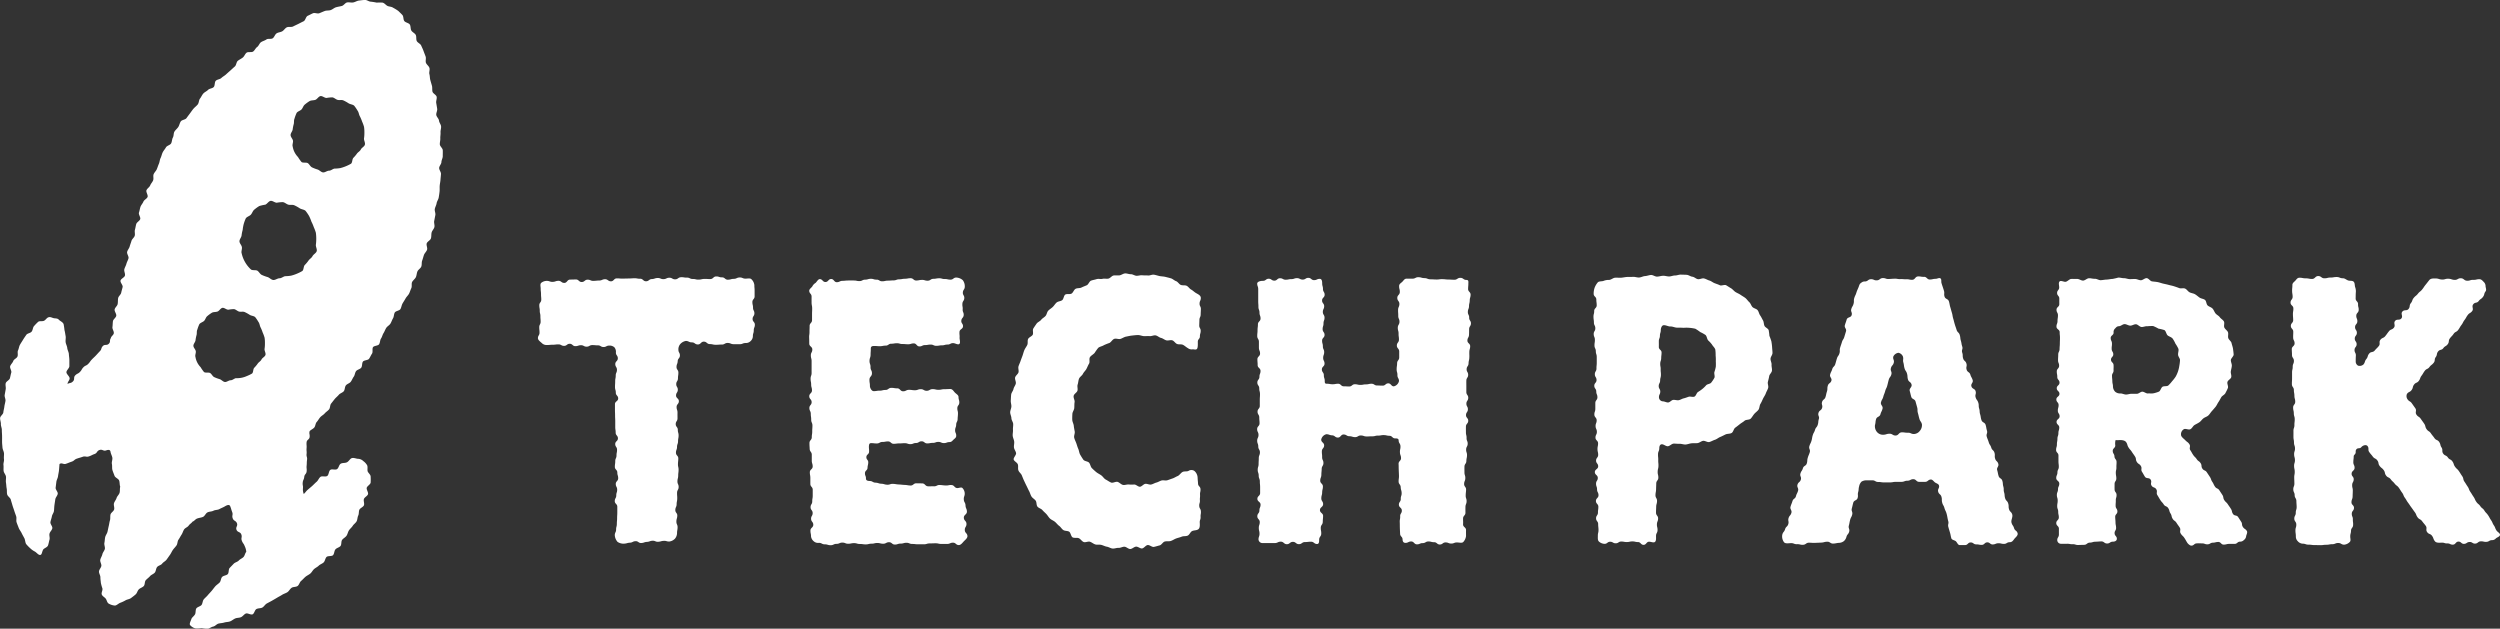 <svg xmlns="http://www.w3.org/2000/svg" width="119.294" height="30" viewBox="0 0 119.294 30"><rect x="0" y="0" width="119.294" height="30" fill="#333333" stroke="none"/><defs><style>.a{fill:#fff;}</style></defs><g transform="translate(0 0)"><path class="a" d="M1159.186,386.663c.04-.086.039-.189.076-.276s.148-.143.183-.23.009-.2.043-.288.054-.181.085-.269.119-.159.148-.249-.044-.212-.017-.3.17-.147.2-.237.012-.193.035-.284.111-.168.132-.26-.028-.2-.009-.293.036-.185.054-.278-.042-.2-.026-.291.072-.178.086-.272.083-.179.1-.272.03-.187.041-.281,0-.19.007-.284.031-.187.037-.281.019-.188.024-.282-.09-.192-.087-.286.106-.186.108-.28.065-.19.064-.284.005-.191,0-.285-.136-.185-.14-.279.028-.19.023-.284.018-.191.011-.284.035-.195.026-.289-.091-.182-.1-.276-.116-.176-.129-.269.057-.2.043-.292-.03-.187-.046-.28.039-.2.021-.293-.179-.157-.2-.249,0-.192-.026-.283-.054-.181-.078-.271-.018-.191-.043-.281.032-.208,0-.3-.137-.156-.166-.244.018-.208-.014-.295-.069-.179-.1-.265-.076-.176-.113-.261-.17-.132-.21-.215-.006-.21-.049-.291-.162-.128-.209-.207-.024-.21-.074-.287-.2-.091-.259-.164-.032-.219-.092-.287-.138-.139-.2-.2a2.04,2.04,0,0,0-.243-.15c-.08-.057-.187-.049-.267-.086s-.141-.134-.237-.159a2.564,2.564,0,0,0-.284,0,2.663,2.663,0,0,0-.276-.045c-.09,0-.188-.088-.285-.083s-.189.018-.285.03-.179.074-.275.09-.2-.018-.29,0-.158.144-.251.168-.183.035-.275.062-.162.1-.253.133-.193.011-.283.044-.172.072-.261.107-.217-.034-.3,0-.17.085-.257.124-.106.218-.192.259-.166.083-.251.126-.169.079-.253.123-.216,0-.3.042-.135.14-.217.188-.19.046-.271.1-.106.184-.186.235-.221,0-.3.056-.177.075-.255.128-.108.175-.185.23-.115.16-.191.216-.238,0-.313.056-.106.171-.18.23-.165.1-.238.157-.07.208-.142.27-.139.126-.209.189-.141.123-.21.188-.157.107-.225.173-.2.066-.266.133-.033.23-.1.3-.2.065-.269.135-.166.105-.228.176-.1.167-.157.24-.048.205-.108.279-.138.129-.2.2-.113.15-.17.226-.113.15-.168.227-.218.079-.271.157-.067.184-.118.263-.133.141-.183.221-.028.2-.076.286-.038.195-.084.278-.2.106-.246.19-.115.155-.157.241-.057.184-.1.27-.042.184-.08.27-.064.174-.1.26-.115.152-.151.239.01.2-.024.291-.107.157-.141.244-.144.144-.177.232.084.229.053.317-.165.138-.2.227-.11.159-.14.248-.041.183-.071.272.087.223.059.312-.16.144-.188.233-.036.183-.063.273.015.2-.011.288-.13.156-.155.246-.062.177-.086.267-.1.167-.121.258.088.215.065.306-.077.173-.1.264-.08.173-.1.264.051.2.03.294-.19.149-.21.241.12.217.1.308-.05.18-.068.272-.129.165-.146.257-.006.189-.023.281-.128.168-.144.26.092.206.077.3-.144.167-.158.259-.01.188-.024.281.078.2.065.293-.128.141-.14.233c-.079.112,0,.173-.1.271s-.186.01-.282.108-.046.147-.141.245-.092.1-.186.2-.1.094-.195.193-.08.114-.176.213-.132.063-.228.161-.071.124-.167.223-.13.067-.226.166-.009.184-.106.284-.139.058-.261.123c0-.1.1-.172.1-.266s-.154-.2-.153-.293.14-.193.14-.287,0-.2,0-.29-.02-.2-.024-.29-.068-.193-.076-.286-.066-.189-.078-.281.017-.2,0-.289-.03-.2-.054-.282a2.856,2.856,0,0,0-.043-.294c-.045-.1-.163-.139-.22-.2-.071-.078-.142-.062-.233-.076s-.16-.073-.256-.049-.129.115-.216.165-.215-.005-.291.058a2.544,2.544,0,0,0-.194.2c-.06.064-.054.188-.115.264s-.2.076-.254.155-.106.151-.155.233-.1.155-.147.239-.051.181-.092.267.01.2-.027.292-.17.128-.2.216-.116.156-.147.245.079.22.051.31-.04.178-.065.269-.176.145-.2.237.015.193,0,.284-.033.182-.049.274.051.195.037.288-.042.178-.053.271-.04.181-.049.275-.148.175-.154.269.041.191.037.285.047.188.046.282.009.186.011.28,0,.186,0,.28.013.186.019.279.064.182.072.275-.013.188,0,.281-.036.193-.024.285-.006.191.008.283.1.175.111.267-.016.194,0,.285.015.189.034.28,0,.193.024.284.149.158.172.247.053.18.078.268.061.177.088.265.062.177.091.264-.01.2.021.29.069.178.1.262.1.164.138.245.089.168.131.247.038.2.085.278a1.957,1.957,0,0,0,.2.206.921.921,0,0,0,.228.159c.09.062.164.167.247.156s.077-.151.14-.257c.04-.067.193-.1.23-.2.028-.078.043-.176.07-.272s-.022-.191,0-.286.115-.16.134-.255-.106-.2-.089-.3.053-.175.068-.268.089-.171.1-.265.01-.183.023-.277.028-.181.041-.274.1-.171.116-.263-.112-.2-.1-.293.023-.183.034-.276.069-.177.08-.27.035-.181.045-.274.016-.215.027-.309c.119-.08.175.035.31-.012s.133-.054.268-.1.118-.1.253-.146.138-.039.273-.087.162.027.3-.02.13-.064.266-.112.1-.144.239-.192.177.067.313.02c.108-.038.194-.044.212.069.015.1.069.183.086.276s-.041.206-.021.3,0,.2.025.291.07.184.1.274.191.14.222.229.016.206.051.293c-.027.09-.005.2-.032.291s-.117.16-.143.248-.1.165-.124.254.032.2.008.291-.15.152-.173.241,0,.192-.027.28-.036.183-.058.272-.038.182-.059.271-.09.17-.11.258-.019.186-.038.275.039.2.022.285-.1.169-.119.258-.082.176-.1.265.062.2.052.286-.106.178-.113.267.069.192.067.279.018.186.023.273a1.991,1.991,0,0,0,.074.262c.016.1-.061.2-.032.284s.135.132.188.2.066.2.148.24a.7.7,0,0,0,.286.091c.086,0,.171-.1.265-.134a1.482,1.482,0,0,0,.249-.117c.073-.044.183-.049.261-.108s.147-.109.219-.173.085-.174.153-.241.169-.088.234-.157.035-.212.1-.283.139-.118.2-.19.168-.1.227-.17.052-.19.11-.264.185-.088.241-.163.154-.114.21-.19.106-.151.161-.227.088-.162.141-.238.121-.139.174-.216.041-.2.094-.273.092-.159.144-.236.073-.173.124-.251.168-.109.22-.187.128-.106.18-.185c.089-.029.131-.115.222-.15s.19-.039.279-.078.129-.173.217-.216.195-.033.281-.078.2-.031.286-.079.177-.079.26-.129c.1-.06.217-.11.258,0,.051.134.041.138.092.272s-.025.163.026.3.147.1.2.232-.071.18-.02.313.178.087.229.221-.026.164.025.3.085.122.136.257a.769.769,0,0,1,.076.276c-.064.068-.069.177-.132.244s-.163.1-.226.169-.18.087-.243.154-.13.135-.192.2-.029.227-.091.294-.2.066-.266.133-.059.2-.12.265-.149.117-.209.185-.115.148-.174.217-.128.138-.185.207-.137.132-.192.2-.054.2-.106.266-.2.093-.247.164-.022.212-.064.284c-.053.092-.145.143-.17.216-.04.116-.106.232-.067.292a.487.487,0,0,0,.265.163,1.4,1.4,0,0,0,.289-.015,1.872,1.872,0,0,0,.285.032c.087-.011.171-.085.268-.106s.157-.116.251-.141.182-.022.274-.051.186-.021.276-.054.157-.1.246-.139.189-.025.276-.062.143-.134.229-.173.24.077.326.036.1-.211.188-.254.2-.026.278-.07.131-.147.213-.193.164-.086.246-.133.161-.092.241-.141.164-.089.243-.14.175-.074.253-.126.12-.154.2-.208.208-.031.284-.086.1-.185.169-.242.133-.132.2-.191.163-.1.234-.157.113-.152.182-.215.159-.1.226-.166.17-.092.235-.157.072-.188.134-.255.253-.022.314-.091.053-.2.112-.273.186-.091.243-.163.023-.219.078-.292.154-.119.207-.194.067-.181.117-.258.132-.138.18-.216.141-.136.185-.216.037-.193.078-.275.018-.2.056-.28.182-.126.216-.21-.03-.212,0-.3.171-.145.195-.231-.079-.213-.062-.3.178-.165.188-.253a2.386,2.386,0,0,0,0-.287c0-.1-.13-.18-.146-.265s.015-.2-.022-.275a.633.633,0,0,0-.183-.2.378.378,0,0,0-.248-.108c-.084,0-.2-.062-.3-.032-.084.024-.14.155-.235.2s-.2.015-.29.065-.093.2-.178.258-.24-.02-.321.038-.066.228-.146.288-.251-.014-.328.048-.108.17-.184.234-.137.133-.212.2-.147.123-.221.189-.1.124-.177.191a.581.581,0,0,1-.039-.269c.014-.136-.025-.14-.011-.277s.059-.132.073-.268.1-.128.114-.265-.014-.139,0-.276,0-.137.019-.274-.036-.141-.022-.278-.011-.14,0-.277-.01-.14,0-.277.133-.126.146-.263-.035-.142,0-.275c.063-.068.155-.1.217-.168s.057-.2.12-.268.105-.154.167-.225.153-.113.214-.184.147-.12.207-.191.042-.207.1-.279.114-.147.173-.219.136-.129.194-.2.178-.1.236-.17.044-.2.1-.276.176-.1.233-.174.087-.168.143-.243.056-.191.112-.266.192-.091.247-.166.026-.211.08-.287.239-.061.292-.137.088-.167.141-.244,0-.229.047-.306.24-.065.291-.143.042-.2.093-.274.069-.178.119-.256.079-.17.129-.249.151-.126.2-.205.076-.174.124-.254.038-.195.084-.275.225-.087.271-.168.054-.184.1-.265.1-.158.144-.239.123-.148.166-.23.066-.177.107-.259,0-.208.037-.29S1159.147,386.746,1159.186,386.663Zm-5.788-7.576a1.922,1.922,0,0,1,.1-.264c.052-.077.171-.1.233-.166s.085-.177.158-.233a1.819,1.819,0,0,1,.227-.165c.081-.045.19-.029.276-.06s.151-.16.241-.178.2.091.291.088a1.743,1.743,0,0,1,.274-.028c.091.011.163.093.252.119s.195-.012.28.027a1.8,1.8,0,0,1,.243.135c.077.052.2.054.27.116a1.95,1.95,0,0,1,.163.239c.057.073.062.183.107.263a1.753,1.753,0,0,1,.107.252,1.779,1.779,0,0,1,.094.259,1.734,1.734,0,0,1,.017.275,1.716,1.716,0,0,1-.018.273c-.011.091.067.206.041.3s-.153.143-.193.228-.136.127-.187.2a1.567,1.567,0,0,1-.169.2c-.063.068-.041.224-.113.28a1.862,1.862,0,0,1-.254.124,1.792,1.792,0,0,1-.263.086,1.764,1.764,0,0,1-.272.023c-.09.017-.167.1-.26.1s-.195.093-.287.082-.172-.113-.261-.139a1.791,1.791,0,0,1-.26-.1c-.085-.04-.125-.147-.2-.2s-.24,0-.307-.06a1.929,1.929,0,0,1-.166-.235.935.935,0,0,1-.252-.5c-.032-.086.03-.2.012-.286s-.11-.168-.113-.26.085-.176.1-.268a1.612,1.612,0,0,1,.051-.26C1153.381,379.273,1153.358,379.172,1153.4,379.087Zm-2.426,5.04a1.975,1.975,0,0,1,.1-.273c.054-.08.175-.105.24-.175s.091-.182.166-.241a1.877,1.877,0,0,1,.236-.171,1.934,1.934,0,0,1,.286-.065c.09-.033.158-.163.252-.181s.206.09.3.087a1.814,1.814,0,0,1,.285-.028c.094.011.17.094.263.121s.2-.01.29.031a1.882,1.882,0,0,1,.252.14c.08.054.209.058.279.122a2,2,0,0,1,.17.247,1.943,1.943,0,0,1,.113.272,1.8,1.8,0,0,1,.112.262,1.861,1.861,0,0,1,.1.269,2.2,2.2,0,0,1,0,.57c-.012.094.066.213.039.306s-.155.15-.2.238-.139.134-.192.212a1.638,1.638,0,0,1-.176.21c-.066.07-.045.229-.12.288a1.942,1.942,0,0,1-.263.13,1.866,1.866,0,0,1-.272.091,1.846,1.846,0,0,1-.283.025c-.094.018-.175.1-.271.1s-.2.093-.3.081-.179-.114-.272-.141a1.857,1.857,0,0,1-.27-.1c-.088-.041-.132-.15-.21-.2s-.246,0-.315-.066a1.489,1.489,0,0,1-.436-.763c-.033-.09.028-.2.01-.3s-.111-.175-.115-.271.085-.183.1-.278a1.664,1.664,0,0,1,.053-.271A1.8,1.8,0,0,1,1150.972,384.127Zm-2.213,5.036a1.892,1.892,0,0,1,.095-.256c.051-.075.167-.1.228-.16s.082-.173.152-.228a1.769,1.769,0,0,1,.22-.161c.078-.043.185-.026.269-.057s.146-.159.233-.176.193.092.283.089a1.7,1.7,0,0,1,.266-.029c.088.011.157.092.244.117s.189-.014.272.025a1.745,1.745,0,0,1,.235.13c.075.05.2.05.264.111a1.865,1.865,0,0,1,.157.233c.055.071.059.179.1.256a1.679,1.679,0,0,1,.1.244,1.728,1.728,0,0,1,.092.251,1.688,1.688,0,0,1,.016.267,1.64,1.64,0,0,1-.018.265c-.011.088.068.2.043.287s-.151.138-.19.22-.133.122-.183.2a1.535,1.535,0,0,1-.163.195c-.061.066-.036.22-.107.275a1.783,1.783,0,0,1-.247.119,1.121,1.121,0,0,1-.519.1c-.087.017-.162.1-.251.1s-.189.093-.278.082-.166-.112-.253-.137a1.733,1.733,0,0,1-.252-.094c-.082-.038-.12-.144-.193-.193s-.235.006-.3-.055a1.871,1.871,0,0,1-.16-.229.9.9,0,0,1-.244-.486c-.031-.084.032-.19.015-.278s-.109-.163-.113-.252.085-.17.1-.259a1.55,1.55,0,0,1,.049-.252C1148.745,389.344,1148.72,389.246,1148.758,389.163Z" transform="translate(-1139.343 -373.435)"/></g><g transform="translate(25.661 13.058)"><path class="a" d="M1736,460.735a.275.275,0,0,1,.135-.335c.084-.028.212.046.294.009s.126-.154.2-.2.158-.083.232-.133.123-.132.194-.187.168-.077.234-.138.109-.143.17-.209.117-.133.173-.2.088-.154.139-.228.088-.151.133-.229.157-.117.2-.2.085-.16.118-.244-.047-.2-.02-.29.16-.14.18-.228-.033-.188-.02-.277.042-.173.048-.263-.046-.176-.047-.267.14-.188.134-.277-.019-.186-.031-.274-.051-.18-.069-.268-.132-.155-.157-.241.016-.2-.015-.279-.135-.139-.172-.221.022-.215-.022-.293-.144-.127-.195-.2-.149-.112-.205-.183-.081-.165-.143-.231-.165-.085-.232-.147-.057-.209-.128-.265-.182-.058-.257-.11-.14-.114-.218-.16-.176-.05-.257-.092-.131-.139-.214-.177-.2.008-.281-.024-.165-.061-.252-.089-.172-.041-.26-.066-.172-.04-.261-.061-.169-.054-.259-.071-.176-.021-.266-.034-.161-.144-.251-.154-.19.1-.281.1-.175-.055-.266-.059-.178.007-.269.005-.18-.045-.271-.044-.182-.032-.273-.029a2.8,2.8,0,0,1-.277.064c-.084,0-.177.028-.279.031s-.182.025-.279.029-.187-.071-.283-.067-.187-.03-.282-.026-.185.109-.278.112-.194-.083-.286-.079-.192-.005-.282,0-.189.134-.275.138-.222-.078-.282-.015-.016.188-.016.281c0,.133-.1.133-.1.266s.106.134.105.267,0,.133,0,.267-.133.133-.133.267.07.134.069.268-.02.134-.021.268-.049.134-.05.267.154.134.153.268.014.134.014.267-.005.134-.006.267-.012.133-.013.267-.063.133-.064.267-.008.134-.009.267.052.134.051.268-.11.134-.111.267.025.134.024.269.106.134.106.268-.132.133-.132.267.13.134.129.268-.148.133-.148.267.109.134.108.268-.037.134-.037.268.085.135.084.269-.144.133-.145.267.13.134.129.268-.041.134-.041.268-.045.134-.046.268-.025.133-.025.266-.038.133-.039.267.114.134.113.268,0,.134,0,.269.016.134.016.268-.064.134-.065.267-.056.134-.057.268.146.135.145.27-.06.134-.061.268-.053.134-.054.268.039.135.039.27-.023.134-.023.269.048.135.048.269.029.134.029.268-.122.134-.122.269.127.136.126.271,0,.135,0,.271-.078.135-.079.271a.178.178,0,0,0,.184.174c.136,0,.137.005.273,0s.138.024.275.02.138.042.275.038.137-.005.274-.008.134-.1.271-.105.136-.041.273-.044.137-.011.275-.014.14.1.278.1.136-.085.274-.088c.1,0,.193-.041.192-.138,0-.13-.1-.128-.107-.258s.074-.132.071-.262-.025-.13-.028-.261-.012-.131-.015-.262.108-.133.105-.264-.081-.129-.084-.26.01-.131.008-.262.039-.132.036-.264-.091-.129-.094-.26,0-.131,0-.262.085-.134.083-.265-.021-.131-.024-.262.031-.132.028-.263.009-.131.007-.262-.093-.13-.1-.262-.079-.13-.082-.262.124-.135.121-.267a.666.666,0,0,1,.013-.25c.064,0,.083.007.156,0,.127-.007.288,0,.356.107s.037.133.108.245.089.1.16.212.078.107.149.219.017.146.087.258.12.081.191.193-.015.167.056.28.066.117.137.23.2.029.274.142-.026.174.045.286.152.061.224.174-.017.169.054.282.066.116.138.229.092.1.164.213.146.066.217.18.035.136.107.249.032.138.1.251.115.085.187.2.079.109.151.222-.021.172.05.286.1.1.173.209.067.117.139.231c.033.052.131.14.193.138.129,0,.126-.1.255-.108s.129,0,.258,0,.13.048.259.045.127-.074.256-.078.128-.032.257-.035.133.13.262.127.129-.031.258-.035l.26,0c.13,0,.127-.1.257-.107a.242.242,0,0,0,.187-.078.26.26,0,0,0,.106-.177c.01-.078.082-.183.032-.258-.072-.108-.115-.08-.186-.188s-.014-.146-.086-.254-.07-.109-.141-.217-.173-.041-.245-.149-.032-.135-.1-.243-.074-.108-.146-.217-.1-.093-.17-.2-.022-.142-.094-.251l-.143-.218c-.072-.109-.135-.067-.208-.176s-.056-.12-.129-.229-.044-.128-.116-.237-.073-.109-.145-.218-.139-.066-.211-.175-.012-.149-.084-.259-.113-.082-.186-.191-.095-.094-.167-.2-.064-.115-.137-.225.027-.176-.045-.286-.1-.092-.192-.188S1736.076,460.845,1736,460.735Zm-1.327-2.042c-.089.019-.185,0-.269.008s-.186-.091-.272-.084-.165.1-.253.1-.171,0-.26,0-.172.037-.262.035-.17-.051-.261-.052a.356.356,0,0,1-.248-.078.37.37,0,0,1-.109-.247c0-.128-.027-.128-.03-.256s-.013-.128-.016-.257.077-.131.074-.259.007-.129,0-.258-.119-.126-.122-.254.112-.131.109-.259-.074-.127-.077-.256.017-.13.014-.259-.058-.128-.061-.258.141-.133.139-.262a.221.221,0,0,1,.07-.194c.06-.065.091-.107.186-.111s.178-.1.268-.1.181.071.27.073.183-.071.273-.066.172.123.263.13.183-.045.273-.035a2.355,2.355,0,0,1,.285-.01,2.135,2.135,0,0,1,.255.124,2.04,2.04,0,0,1,.28.069c.08.047.089.2.159.256s.178.078.236.151a1.374,1.374,0,0,1,.134.243,1.429,1.429,0,0,1,.141.246c.023.085-.025.189-.016.285s.1.178.091.262a1.812,1.812,0,0,1-.033.268,1.446,1.446,0,0,1-.175.513,1.8,1.8,0,0,1-.167.215,1.842,1.842,0,0,1-.178.2c-.066.06-.21.02-.281.066s-.1.2-.173.232A1.479,1.479,0,0,1,1734.676,458.693Z" transform="translate(-1657.574 -452.984)"/><path class="a" d="M1294.256,453.088c.139,0,.14.05.279.047s.138-.047.277-.05.141.1.28.1.137-.156.276-.158l.279-.007c.139,0,.142.125.281.122s.137-.109.276-.111.14.06.279.057.139-.015.278-.017.138-.06.277-.062.141.1.281.1.137-.137.277-.14.14.014.279.011l.279-.006c.139,0,.139-.008.279-.011s.14.026.28.023.142.123.282.121.137-.1.275-.105.139-.048.278-.051.141.056.28.054.138-.065.277-.067.141.078.28.076.138-.094.277-.1.14.021.28.018.141.067.281.065.14.034.28.031.14-.031.28-.034.14.009.28.007.138-.122.277-.125.14.046.28.044.142.115.282.112.14-.039.28-.041.14-.064.281-.066.142.058.283.056c.1,0,.213-.035.277.029a.452.452,0,0,1,.14.277c0,.135.012.135.012.27s0,.135,0,.27-.106.135-.106.27.031.135.031.27.065.135.065.269-.086.135-.086.271.108.136.108.271-.052.136-.052.272-.042.136-.042.272a.324.324,0,0,1-.107.237.316.316,0,0,1-.238.094c-.142,0-.143.058-.285.056s-.142,0-.285,0-.142-.057-.285-.059-.144.079-.286.077-.143.011-.285.01-.142-.031-.284-.033-.142-.115-.284-.117-.145.137-.289.135-.142-.1-.286-.1-.143-.066-.286-.068a.465.465,0,0,0-.27.155.385.385,0,0,0-.084.266c0,.136.073.137.072.273s-.1.135-.106.272-.054.136-.056.273.09.138.089.274-.019.136-.02.272-.08.135-.082.272.077.137.075.273-.083.135-.084.272.136.138.134.275-.106.136-.108.272.045.137.043.273,0,.137,0,.273-.084.136-.085.272.1.138.1.275.039.137.037.274-.025.136-.026.271-.048.136-.049.272-.05.136-.051.273.113.138.112.274-.014.136-.016.272.03.137.029.273-.017.137-.018.274-.034.136-.036.273.059.137.057.274-.073.136-.075.274.01.137.008.274-.027.137-.029.273-.06.136-.062.273.1.139.094.276-.041.137-.043.275.059.138.057.277-.025.138-.026.276a.426.426,0,0,1-.1.266.449.449,0,0,1-.261.134c-.135.007-.137-.037-.272-.031s-.133.037-.268.044-.137-.056-.272-.049-.132.048-.266.055-.133.047-.268.053-.14-.094-.275-.087-.133.065-.268.072-.134.038-.269.045a.5.5,0,0,1-.321-.085.531.531,0,0,1-.131-.316c0-.136.063-.136.063-.271s.035-.136.035-.272.013-.136.013-.272.009-.136.009-.272,0-.136,0-.272-.121-.136-.121-.271.072-.136.072-.272.043-.136.043-.272-.067-.136-.067-.272.115-.136.115-.273-.041-.136-.041-.272-.118-.136-.118-.272.019-.136.019-.272.06-.136.06-.273.026-.136.026-.272-.087-.135-.087-.271.129-.136.129-.272-.108-.136-.108-.273-.02-.136-.02-.272,0-.136,0-.271-.008-.136-.008-.272-.006-.137-.006-.273,0-.136,0-.272.154-.136.154-.272-.113-.137-.113-.273-.039-.136-.039-.273.009-.136.009-.273.026-.136.026-.272.058-.137.058-.274-.079-.137-.079-.274.121-.137.121-.275-.092-.137-.092-.275a.332.332,0,0,0-.071-.249.338.338,0,0,0-.25-.083c-.135,0-.134.068-.269.068s-.135-.081-.269-.08-.134-.013-.269-.012-.134.074-.269.075-.135-.07-.269-.069-.134.044-.268.045-.135-.114-.269-.114-.134.1-.269.1-.135-.071-.27-.071-.135.017-.271.017-.135.013-.271.013a.32.32,0,0,1-.242-.084c-.064-.063-.194-.145-.194-.242,0-.131.076-.131.076-.262s-.013-.131-.013-.262.066-.131.066-.262-.011-.131-.011-.262-.031-.131-.031-.261-.022-.131-.022-.263.094-.132.094-.263-.012-.132-.012-.264-.016-.132-.016-.264c0-.1-.038-.212.024-.275A.424.424,0,0,1,1294.256,453.088Z" transform="translate(-1293.828 -452.743)"/><path class="a" d="M1372.261,453.253c.135,0,.137.14.273.138s.134-.141.27-.143.137.154.272.152.135-.063.27-.065.135-.015.271-.016.136,0,.271,0,.135.029.269.028.134-.066.269-.068.135-.039.27-.041.136.042.272.04.136.081.272.079.135-.029.27-.031.135-.01.271-.012.135-.049.271-.051.135-.025.271-.027.135-.025.271-.026.138.112.274.11.135-.028.271-.03.136.041.272.039.134-.088.27-.09.136-.024.273-.026.137.038.273.036.137.03.274.029.135-.1.272-.1a.5.5,0,0,1,.314.127.488.488,0,0,1,.094.319c-.008.134-.083.13-.092.264s.078.14.069.275-.083.13-.091.264.022.136.014.271.057.138.048.272-.1.129-.113.264.089.141.08.276-.16.126-.168.262.013.137.005.272c-.006.092.054.237-.009.3s-.2-.037-.3-.037c-.134,0-.134.069-.267.069s-.134.037-.267.037-.134.023-.268.023-.134-.059-.269-.059-.134.024-.268.024-.134.064-.268.064-.135-.144-.269-.144-.134.041-.269.041-.134-.012-.268-.011-.134-.037-.268-.037-.135.022-.269.022-.135.091-.269.091-.135.027-.271.028-.135-.011-.27-.011c-.1,0-.165.019-.167.114,0,.148-.009.148-.011.3s-.048.147-.051.294.051.149.048.3.071.15.068.3-.116.147-.119.3.024.149.022.3c0,.1.083.248.181.248.14,0,.14-.023.28-.023s.14-.034.28-.034.14-.1.281-.1.14.023.281.023.141.141.281.141.141-.07.282-.07.141.02.281.02.141-.051.281-.051.14.077.28.077.141-.079.282-.079.141.032.283.032.141-.029.283-.029.141-.008.283-.008c.1,0,.151.1.214.167s.177.12.175.218c0,.132.04.133.037.264s-.091.129-.094.261.033.132.03.263-.012.132-.016.264-.066.131-.069.263-.048.132-.051.264.056.134.053.266c0,.095-.068.126-.13.187s-.1.115-.19.115c-.133,0-.133.048-.266.048s-.133-.057-.266-.057-.133.047-.266.047-.134.025-.267.025-.133-.1-.267-.1-.134.081-.267.081-.134.054-.267.054-.134-.045-.267-.045-.133.01-.267.01-.133.018-.266.018-.134-.113-.268-.113-.134.025-.268.025-.134.072-.269.072-.134-.015-.269-.015c-.094,0-.1.065-.108.158,0,.127.014.128.009.255s-.124.122-.129.25.095.131.09.259-.03.127-.035.255-.117.124-.122.252.051.13.047.259c0,.1.088.114.184.118.139.006.136.074.275.08s.137.045.276.051.137.039.276.046.141-.046.28-.04.139.023.278.029.139.015.278.021.138.023.277.029.145-.112.285-.106.14,0,.279.005.134.131.273.138.14-.006.279,0,.143-.068.283-.062.139.017.279.023.142-.028.282-.021.135.139.275.145c.091,0,.189-.058.249,0a.385.385,0,0,1,.106.244c.006.146-.05.148-.044.294s.076.143.082.289.061.143.067.289-.153.153-.147.3.12.142.126.288-.086.151-.08.3.12.142.126.289c0,.1-.108.18-.172.247s-.14.179-.239.179c-.139,0-.139-.114-.278-.114s-.139.06-.278.06h-.277c-.139,0-.139-.031-.278-.031s-.139.006-.278.006-.139.042-.278.042-.139,0-.278,0-.139-.016-.277-.016-.138-.056-.277-.056-.139.039-.278.039-.139.046-.277.046-.138-.112-.277-.112-.139.072-.277.072-.14-.034-.279-.035-.139.033-.278.033-.139.034-.278.034-.14-.02-.279-.02-.139-.04-.279-.04-.139.029-.279.029-.139-.055-.278-.055-.14.061-.279.061-.14.064-.28.064-.14-.042-.281-.042-.14-.071-.281-.071a.306.306,0,0,1-.237-.07.364.364,0,0,1-.137-.237c0-.139-.028-.139-.028-.278s.137-.14.136-.28-.1-.139-.105-.279.076-.14.075-.279-.1-.139-.1-.278.08-.139.08-.278.023-.139.023-.278,0-.139,0-.278-.112-.138-.113-.277,0-.139,0-.278-.024-.139-.025-.278.137-.14.136-.28-.043-.14-.043-.279,0-.14,0-.279-.095-.139-.1-.278-.011-.139-.011-.278.111-.14.111-.279.022-.14.021-.279.011-.14.01-.279-.059-.139-.059-.279-.019-.139-.02-.279-.067-.139-.067-.279.109-.14.108-.28-.112-.139-.113-.279.129-.14.129-.28-.038-.139-.039-.278-.027-.139-.027-.279.049-.14.048-.28,0-.139,0-.279,0-.139,0-.278-.036-.139-.036-.279.071-.14.07-.281-.145-.139-.146-.279,0-.14-.005-.28.018-.14.017-.281.006-.14.005-.28.116-.141.116-.28,0-.14,0-.279.007-.141.006-.281-.027-.141-.028-.281,0-.141,0-.282-.111-.141-.112-.281c0-.082.113-.145.151-.211a.4.4,0,0,1,.15-.159C1372.117,453.385,1372.179,453.254,1372.261,453.253Z" transform="translate(-1358.805 -452.992)"/><path class="a" d="M1438.586,463.929c-.007-.133.047-.136.04-.268s.022-.134.015-.267-.072-.129-.079-.261.04-.135.032-.267.013-.134.006-.267.029-.135.022-.268-.11-.128-.117-.261-.013-.133-.02-.266a.449.449,0,0,0-.156-.342.254.254,0,0,0-.281,0c-.076.038-.188.009-.272.045s-.16.166-.245.2-.156.086-.241.114-.166.061-.252.087-.187-.012-.272.01-.164.079-.25.1-.167.078-.253.094-.19-.046-.276-.033-.168.13-.252.138-.189-.108-.271-.106a1.941,1.941,0,0,1-.256,0c-.094-.012-.2.038-.288.018s-.164-.115-.252-.143-.227.067-.313.031-.17-.1-.252-.142-.137-.143-.215-.2-.165-.095-.238-.154-.143-.125-.21-.191-.073-.186-.133-.258-.221-.068-.275-.145-.106-.162-.153-.244-.051-.189-.09-.275-.062-.179-.094-.268-.079-.173-.1-.265.042-.2.025-.294-.036-.18-.045-.274-.068-.186-.072-.28,0-.191.005-.286.082-.184.09-.279,0-.187.016-.281-.065-.2-.045-.3.155-.156.181-.248-.021-.2.01-.293.03-.193.067-.281.144-.144.185-.229.119-.148.165-.232.075-.172.126-.253-.01-.234.045-.313.159-.128.221-.2a2.6,2.6,0,0,1,.172-.241c.072-.063.191-.075.269-.128a2.533,2.533,0,0,1,.268-.107c.084-.044.137-.159.226-.194s.21.028.3,0,.172-.09.266-.108.186-.041.281-.051.19-.022.286-.024.189.046.284.051.183-.009.274,0,.193-.05.284-.035.168.1.258.12.164.091.252.116.2-.028.287,0,.143.14.228.174.2,0,.282.041.156.114.236.158a.28.28,0,0,0,.2.058c.081-.013.177.039.23-.021s.041-.254.042-.343c0-.13.1-.129.1-.259s.035-.129.037-.259-.072-.132-.069-.261.005-.13.008-.26.057-.129.06-.26.008-.131.01-.261-.066-.132-.063-.263.057-.13.06-.261-.138-.183-.242-.247c-.077-.048-.14-.115-.22-.158s-.132-.141-.214-.18-.194-.007-.279-.042-.137-.148-.224-.179-.159-.109-.246-.135-.179-.048-.268-.07-.185-.021-.275-.039-.179-.051-.269-.065-.192.047-.282.038-.182,0-.273-.01-.182.026-.273.024-.182-.077-.273-.075-.187-.044-.278-.038-.178.083-.268.093-.187-.008-.276.006-.161.13-.25.149-.189-.013-.277.01-.2-.013-.282.014-.183.041-.268.073-.123.183-.206.22-.172.068-.253.109-.2.017-.281.062-.112.177-.189.225-.225,0-.3.048-.077.212-.149.267-.195.053-.265.112-.117.148-.183.211-.151.111-.215.177-.071.184-.131.253-.153.111-.209.184-.167.109-.219.184-.107.154-.155.232.014.222-.031.3-.177.115-.218.2,0,.2-.041.286-.1.156-.136.241-.057.175-.087.262-.067.172-.095.259-.074.171-.1.259.024.2,0,.285-.141.156-.161.246.052.2.033.289-.093.169-.11.258-.1.173-.111.267-.012.188-.019.283.032.189.029.283-.056.186-.057.28.056.188.058.281.08.184.085.277-.017.189-.01.282-.021.191-.012.284.06.183.07.274-.022.194-.01.284.088.179.1.267-.13.215-.115.3.17.144.2.24-.007.19.026.282.124.146.161.234.066.169.107.255.077.166.12.25.077.167.122.249.065.177.113.256.146.127.2.2.029.206.083.281.181.1.238.169.133.128.194.195.107.153.172.213.161.093.233.152.124.138.2.193.122.148.2.2.2.032.277.078.087.234.171.275.207,0,.293.038.143.148.231.181.212-.041.3-.013.163.1.254.128.191,0,.282.021.176.072.268.087.179.077.272.088.192-.037.285-.031.188-.057.281-.056.187.112.281.109.182-.106.276-.113.2.1.29.086.169-.146.261-.161.209.106.3.088.184-.05.275-.072.152-.158.243-.184.2,0,.285-.026.168-.086.256-.119.181-.05.267-.087.2-.011.287-.051.125-.171.207-.214.2-.029.279-.076C1438.6,464.209,1438.593,464.057,1438.586,463.929Z" transform="translate(-1406.998 -452.049)"/><path class="a" d="M1500.866,453.277c.135,0,.135-.1.27-.1s.135.091.27.091.135-.115.271-.115.135.07.27.07.135-.028.27-.028.135-.046.27-.046.135.068.271.068.136-.083.271-.083.136.109.272.109.136-.061.272-.061c.1,0,.115.117.115.213,0,.136.038.136.038.272s.079.137.079.273-.122.137-.122.274.1.137.1.273-.064.136-.064.273.081.137.081.273-.049.137-.049.275-.042.137-.042.274.092.137.092.274-.117.137-.117.275.037.137.037.274.062.137.062.274-.048.137-.048.274.065.138.065.275-.127.138-.127.276.094.138.094.276.043.138.043.276c0,.1.012.131.109.131.132,0,.132.024.265.024s.133-.024.266-.024.132.122.265.122.133.008.265.008.133-.106.266-.106.133.031.266.031.133-.025.265-.025.133-.03.265-.03.133.083.266.083.133.007.267.007.134-.109.267-.109.134.143.268.143a.33.33,0,0,0,.243-.251c0-.141-.077-.143-.074-.284s-.039-.142-.037-.284.02-.141.022-.282.1-.139.1-.28,0-.141,0-.282-.114-.144-.112-.286.1-.14.1-.281-.02-.142-.018-.283-.039-.143-.037-.285.078-.141.08-.282-.06-.143-.058-.284-.01-.141-.008-.283.06-.141.062-.283-.1-.144-.1-.287.118-.141.12-.284-.036-.143-.033-.286c0-.1.086-.137.15-.2s.108-.151.2-.15c.142,0,.142,0,.285,0s.143-.072.286-.07.143.041.286.043.142.055.285.057.143.008.285.01.143-.019.285-.017.143.016.286.018.143.008.287.01.145-.093.289-.091.142.1.286.1c.1,0,.1.062.094.159,0,.136-.01.136-.012.272s.122.139.119.276-.038.136-.041.272-.032.136-.035.273-.052.136-.055.273.066.138.063.275.087.139.084.275-.083.135-.086.271,0,.136-.006.273-.073.135-.076.271.135.139.132.276-.038.136-.041.272.006.137,0,.273-.033.136-.037.273-.087.135-.091.272.076.139.073.276-.084.135-.087.272,0,.137,0,.273,0,.137,0,.274.094.139.091.276-.086.135-.089.272.075.139.072.276-.087.135-.09.272.109.139.106.276-.107.135-.11.272,0,.137,0,.274.034.138.031.275.056.138.053.274-.071.135-.074.272.045.138.042.276-.028.136-.031.273-.088.135-.091.271,0,.137,0,.274.044.139.041.276-.054.136-.057.273.1.139.094.277-.016.137-.019.275.046.139.043.276-.052.136-.055.273,0,.137,0,.274-.11.135-.113.273.008.138,0,.276.144.142.141.28,0,.139,0,.277a.51.51,0,0,1-.133.292c-.063.062-.2.02-.3.02-.136,0-.136.053-.272.053s-.136-.054-.273-.054-.136.1-.273.1-.136-.11-.272-.11-.136-.035-.272-.035-.137.078-.273.078-.137.059-.274.059-.137-.137-.275-.137-.137.067-.275.067c-.094,0-.134-.066-.137-.161,0-.138-.112-.135-.117-.273s-.008-.138-.012-.277,0-.139-.005-.278.024-.139.02-.278.083-.141.079-.279-.136-.135-.14-.273.094-.142.09-.281.045-.14.041-.279-.04-.138-.045-.277-.1-.137-.1-.276.021-.14.017-.279-.006-.139-.011-.278,0-.139-.007-.277.122-.143.117-.283-.049-.138-.053-.278.03-.141.026-.281-.083-.138-.087-.278c0-.093-.075-.1-.168-.1-.136,0-.134-.122-.27-.124s-.136-.031-.273-.033-.137.026-.273.024-.137.036-.274.034-.137.009-.274.007-.136-.046-.273-.047-.138.081-.274.079-.136-.041-.272-.043-.136-.081-.273-.083-.139.149-.277.147-.136-.1-.274-.107-.137-.051-.275-.053a.332.332,0,0,0-.245.255c0,.139.142.142.14.281s-.107.138-.109.278.015.141.013.281.064.141.062.281-.08.138-.083.278-.014.14-.016.279-.051.14-.054.28.13.142.128.283-.033.14-.036.28-.038.14-.04.281.088.142.086.282-.148.138-.151.278.152.143.15.283-.014.141-.016.281-.092.14-.095.28.026.142.023.283-.094.14-.1.281c0,.1,0,.213-.1.213-.144,0-.144-.109-.288-.109s-.144.017-.289.017-.145.1-.289.1-.144-.11-.288-.11-.144.112-.288.112-.145-.121-.289-.121-.145.067-.289.067-.146,0-.291,0-.145,0-.29,0a.188.188,0,0,1-.193-.171c0-.138.048-.138.048-.276s-.034-.138-.034-.277.045-.139.045-.277-.116-.139-.116-.278.1-.139.1-.278.055-.139.055-.277-.152-.138-.152-.277.131-.138.131-.277,0-.138,0-.277-.014-.138-.014-.277-.054-.138-.054-.277-.047-.138-.047-.277.042-.139.042-.277.009-.139.009-.278.054-.139.054-.278-.078-.139-.078-.278-.052-.139-.052-.277.063-.138.063-.277-.065-.138-.065-.277.115-.139.115-.277-.014-.139-.014-.278-.082-.139-.082-.278.107-.139.107-.278,0-.139,0-.278.01-.139.01-.278-.036-.139-.036-.278-.091-.139-.091-.278.1-.138.1-.276.052-.139.052-.278-.137-.139-.137-.278-.012-.139-.012-.277.127-.139.127-.277-.055-.139-.055-.278,0-.139,0-.279-.08-.139-.08-.278.015-.139.015-.278.018-.14.018-.279.125-.139.125-.279-.05-.139-.05-.278-.051-.139-.051-.278-.01-.14-.01-.279,0-.14,0-.28,0-.14,0-.281-.049-.14-.049-.281C1500.609,453.3,1500.769,453.277,1500.866,453.277Z" transform="translate(-1466.258 -452.934)"/><path class="a" d="M1605.612,455.812a2.575,2.575,0,0,0-.035-.272,2.487,2.487,0,0,0-.093-.258,2.68,2.68,0,0,0-.035-.273c-.031-.086-.163-.125-.2-.206s-.027-.186-.073-.263-.081-.162-.134-.235-.065-.182-.123-.251-.179-.083-.242-.147-.086-.173-.153-.233-.119-.146-.189-.2-.157-.1-.23-.152-.166-.085-.24-.133-.136-.134-.212-.178-.157-.1-.233-.144-.226.038-.3,0-.163-.064-.254-.1-.156-.1-.247-.126-.168-.081-.26-.1-.194.05-.287.035-.169-.105-.262-.116-.178-.084-.272-.091-.185-.006-.278-.01-.187.043-.281.042-.185.045-.279.046-.192-.035-.288-.033-.19.037-.286.041-.2-.084-.291-.079-.19.048-.285.053-.188.063-.283.068-.194-.037-.289-.031-.191,0-.286.005-.189.03-.285.036-.192-.007-.288,0-.187.1-.283.105a.66.66,0,0,0-.252.041c-.082.038-.227.011-.288.075a.867.867,0,0,0-.152.256.85.85,0,0,0-.046.29c0,.137.126.136.127.273s.017.137.018.275-.121.138-.12.276-.035.138-.034.275.02.137.021.274.066.136.067.273-.078.138-.077.274.055.136.056.273-.02.137-.019.274.063.136.064.273.043.137.044.274,0,.137,0,.275-.015.138-.013.275-.079.138-.078.276.08.137.081.274-.108.138-.107.275.093.136.094.274.054.137.055.274-.1.139-.1.276,0,.138,0,.275-.048.138-.046.275.109.137.11.274-.052.138-.051.275.06.137.061.275-.067.138-.066.276.123.136.124.272-.029.138-.028.275.031.138.032.275-.1.138-.1.275.1.136.1.273-.16.139-.159.276.139.137.141.275-.084.138-.083.276.047.137.048.275.068.138.069.276-.124.139-.123.277.115.137.116.275-.02.138-.019.275-.091.139-.09.277.1.138.1.276.015.139.016.278-.032.139-.031.278c0,.1-.015.209.048.272a.424.424,0,0,0,.272.113c.133,0,.133-.1.266-.1s.133.074.266.074.133-.084.265-.084.132.024.265.024.133-.03.266-.03.133.031.266.031.134.133.267.133.134-.15.267-.15c.095,0,.218.068.281.006s.045-.186.047-.281c0-.139.069-.138.072-.277s-.033-.14-.03-.278.054-.138.057-.276-.1-.141-.1-.28.005-.14.008-.279.038-.139.041-.278-.078-.141-.075-.28.026-.139.029-.279.005-.139.008-.279.1-.137.1-.277-.035-.14-.032-.279.034-.139.037-.279-.013-.14-.01-.28-.013-.141-.01-.281.057-.139.06-.28c0-.093.029-.19.122-.192s.191.1.285.094.185-.122.279-.125.189.013.283.009.192.039.286.033.186-.047.279-.057.191,0,.284-.009.176-.091.268-.108.211.078.3.056.178-.08.268-.107.166-.1.254-.135.17-.081.255-.121.2-.021.285-.067.1-.2.175-.254.145-.109.22-.169.156-.1.226-.162.225-.035.291-.1.112-.156.173-.227.147-.127.2-.2.045-.2.094-.278.083-.165.124-.251.1-.159.131-.248.084-.167.112-.259-.034-.2-.012-.292.047-.175.062-.27.121-.169.132-.265-.025-.189-.018-.285-.053-.186-.05-.282.094-.183.094-.28S1605.615,455.908,1605.612,455.812Zm-3.982,2.376c-.08.025-.156.058-.238.076s-.157.075-.24.088-.172-.024-.256-.016-.161.12-.245.124-.172-.054-.256-.053a.2.2,0,0,1-.182-.2c0-.133.061-.132.063-.264s-.077-.135-.074-.268.066-.132.068-.265.035-.132.037-.265-.015-.134-.012-.267-.023-.134-.021-.267.043-.133.046-.266.016-.133.018-.266-.134-.136-.131-.27,0-.134,0-.268.05-.133.052-.268.04-.133.042-.268c0-.091.046-.227.137-.232.112-.007.222.066.323.061s.211.056.316.056.2,0,.31.008a1.59,1.59,0,0,1,.278,0,1.9,1.9,0,0,1,.282.043,2,2,0,0,1,.236.159,1.7,1.7,0,0,1,.248.137c.071.059.069.185.13.26a1.334,1.334,0,0,1,.183.2c.043.08.128.143.158.237a1.934,1.934,0,0,1,.016.284,1.962,1.962,0,0,1,.008.278,2.278,2.278,0,0,1,0,.259,1.7,1.7,0,0,1-.066.25c-.023.088.032.2,0,.276a1.576,1.576,0,0,1-.147.224c-.05.075-.186.071-.245.132a1.529,1.529,0,0,1-.178.174,1.821,1.821,0,0,1-.206.144c-.078.044-.1.193-.179.226S1601.708,458.163,1601.63,458.187Z" transform="translate(-1546.713 -452.313)"/><path class="a" d="M1804.576,465.471c.133-.006.135.042.267.037s.136.063.269.058.127-.14.26-.145.138.114.27.108.129-.084.262-.09.137.083.27.077.129-.1.263-.107.135.03.269.024.131-.076.265-.081a.24.24,0,0,0,.187-.08c.061-.058.191-.086.2-.169s-.111-.132-.163-.206c-.079-.115-.05-.135-.129-.25s-.055-.132-.134-.247-.066-.124-.145-.24-.1-.1-.175-.22-.113-.093-.192-.208-.112-.093-.191-.208-.057-.13-.136-.245-.072-.119-.151-.234-.049-.135-.128-.25-.073-.119-.152-.234-.03-.149-.109-.264-.074-.119-.153-.235-.107-.1-.187-.213-.045-.139-.125-.254-.139-.074-.218-.19-.145-.07-.224-.186,0-.173-.077-.289-.034-.148-.113-.263-.146-.07-.226-.186-.09-.109-.169-.226-.126-.084-.206-.2-.036-.146-.115-.262-.082-.114-.162-.23-.126-.084-.206-.2.025-.189-.055-.305-.082-.115-.163-.232-.132-.081-.212-.2a.263.263,0,0,1-.023-.253c.083-.112.136-.072.22-.184s.035-.147.118-.259.143-.067.226-.178.049-.137.132-.248.071-.121.154-.232.14-.07.223-.181.112-.091.2-.2.018-.161.1-.274.027-.154.111-.266.168-.049.251-.161.129-.079.212-.191.018-.162.1-.274.1-.1.179-.216.134-.075.218-.188.07-.123.155-.236.064-.127.149-.24.069-.124.153-.236.129-.079.212-.191-.038-.2.047-.317.177-.044.261-.157.122-.085.207-.2.037-.149.122-.262c.056-.075.006-.167,0-.248a.276.276,0,0,0-.083-.2c-.058-.056-.11-.13-.2-.133-.149-.005-.15.035-.3.03s-.151.048-.3.042-.144-.112-.293-.118-.152.084-.3.078-.148-.05-.3-.055-.151.044-.3.038-.148-.046-.3-.052c-.111,0-.24-.008-.31.079-.088.109-.086.111-.175.221s-.078.118-.167.228-.114.09-.2.2-.112.092-.2.2-.049.142-.138.252-.02.165-.109.275-.2.016-.294.126.041.216-.049.326-.212.011-.3.121.033.209-.056.32-.149.063-.238.174-.082.116-.172.227-.144.066-.233.177.011.191-.078.3-.1.1-.193.211-.178.039-.268.151-.045.148-.135.259-.046.147-.136.258a.27.27,0,0,1-.255.057.227.227,0,0,1-.114-.208c0-.136,0-.136.007-.271s-.067-.138-.063-.274.1-.134.1-.27-.093-.138-.089-.274.1-.134.1-.271-.09-.138-.086-.275.105-.134.109-.27-.054-.137-.051-.273.111-.134.115-.271-.034-.138-.03-.275-.118-.14-.115-.277,0-.137.007-.274a.57.57,0,0,0-.025-.249c-.035-.088-.01-.206-.076-.273s-.19-.029-.278-.066-.144-.1-.241-.1c-.147,0-.147-.059-.293-.059s-.146.025-.293.025-.146.036-.293.036-.147-.107-.294-.107-.147.138-.295.138-.148-.029-.3-.029-.148-.029-.3-.029c-.1,0-.141.079-.2.143s-.14.108-.138.207c0,.139-.015.139-.013.278s.023.139.025.278-.1.141-.1.28.133.138.135.277-.022.139-.021.279.01.139.012.278-.112.14-.111.279.114.137.115.276-.007.139-.005.278.067.138.069.277-.136.141-.134.28.009.139.01.278.089.138.091.278-.058.14-.057.28-.032.14-.031.279,0,.139,0,.278-.01.139-.008.278.092.138.094.277.024.139.026.278.037.139.039.279-.1.141-.1.281.031.139.033.278.042.139.043.278-.017.139-.015.279-.048.14-.046.28,0,.14,0,.279.025.138.026.277.046.139.048.278-.044.14-.042.28.037.139.039.278-.042.14-.04.279.029.139.03.278-.026.14-.024.28.006.14.008.279-.053.14-.052.28.063.139.065.279.08.139.082.279.011.14.013.279-.043.14-.042.28-.072.141-.07.281.093.139.095.28-.042.141-.041.282.018.141.02.282a.306.306,0,0,0,.091.231.332.332,0,0,0,.232.118c.141,0,.141.047.283.047s.141.019.282.019.141.005.282.005.142-.019.283-.019.142-.027.284-.027.142-.058.285-.058.142.081.285.081a.426.426,0,0,0,.265-.13c.064-.062.021-.168.023-.264,0-.136.034-.135.037-.271s.093-.134.1-.27-.015-.136-.012-.272-.055-.138-.051-.275.1-.134.105-.27-.123-.139-.12-.276.051-.136.054-.272.006-.136.009-.273-.033-.137-.03-.274.071-.135.074-.271-.108-.14-.1-.276.138-.134.141-.271-.063-.139-.06-.277.016-.137.019-.275c0-.042.031-.065.058-.1.074-.084,0-.152.072-.236s.158-.011.232-.1.233-.139.3-.049c.082.11,0,.172.079.283s.088.105.17.216.134.071.216.182.027.151.109.262.112.089.194.2.032.148.115.26.14.069.222.18.1.094.187.205.118.085.2.2.072.12.154.231.052.134.134.246.068.122.151.233.077.116.16.228.079.114.162.225.052.135.134.246.133.074.215.185.09.107.172.219-.015.184.068.3.149.064.232.177.048.139.131.251C1804.312,465.491,1804.459,465.476,1804.576,465.471Z" transform="translate(-1713.725 -452.635)"/><path class="a" d="M1658.6,452.962c-.14,0-.139.029-.279.033s-.145-.133-.286-.128-.141-.024-.281-.019-.135.156-.276.16-.142-.031-.282-.026-.141-.012-.282-.007-.141-.023-.282-.019-.14.01-.28.015-.143-.049-.283-.044-.138.1-.279.108-.144-.059-.285-.054-.138.1-.28.108a.226.226,0,0,0-.164.049.246.246,0,0,0-.115.138c-.039.131-.094.213-.133.344s-.059.125-.1.255,0,.144-.035.275-.069.122-.108.253.056.16.016.291-.2.083-.238.215-.045.13-.084.261.091.17.052.3l-.079.262c-.039.131-.076.12-.115.251s-.044.129-.084.26.006.144-.034.275-.082.118-.122.249-.036.132-.076.263-.106.111-.146.242-.064.124-.1.256.1.172.058.3-.129.1-.169.235,0,.143-.041.273-.03.134-.069.265-.124.106-.164.237.042.156,0,.287-.131.1-.171.236.057.16.017.292-.011.14-.051.271-.092.115-.132.247-.068.123-.108.255-.022.136-.061.266-.061.124-.1.255.058.161.018.292-.054.127-.094.259-.007.141-.047.272-.146.1-.185.23-.078.12-.118.251.058.161.018.293-.119.108-.159.239.066.163.026.295-.064.125-.1.257-.127.105-.167.237-.052.128-.091.26.079.167.04.3-.094.116-.134.248.026.152-.014.285-.112.111-.152.244-.091.117-.131.25a.465.465,0,0,0,.076.366c.066.085.211.054.331.049.144-.006.147.056.291.05s.146.035.289.029.14-.1.284-.1.144.014.288.008l.288-.012c.145-.006.143-.036.288-.043s.149.095.294.089.144-.028.289-.035a.4.4,0,0,0,.219-.083.4.4,0,0,0,.121-.2c.036-.133.095-.117.131-.25s-.051-.157-.015-.291.025-.136.06-.27.068-.125.1-.258-.054-.157-.018-.29.031-.135.067-.269.174-.1.21-.231-.01-.147.026-.281.009-.141.046-.276a.432.432,0,0,1,.112-.22.437.437,0,0,1,.24-.064l.279,0c.139,0,.14.08.279.079s.14.021.279.02.14,0,.279,0,.139-.024.279-.026.14.005.279,0,.139-.053.278-.054.139-.072.279-.073.141.128.281.127.14,0,.281,0,.14-.11.28-.111c.078,0,.132.092.192.137s.17.068.191.144c.038.133-.075.165-.037.3s.118.11.156.243,0,.145.035.277.069.124.107.257.06.126.1.259.043.231.081.364-.031.153.007.287.039.133.078.267.026.137.065.271c.021.075.146.088.206.133s.107.189.186.188H1660c.133,0,.132-.124.265-.125s.133.093.265.092.133.025.265.024.131-.119.263-.12.134.106.266.1.133-.056.266-.057.134.031.267.03.133-.079.266-.08c.116,0,.159-.068.221-.152s.193-.168.16-.28c-.04-.133-.128-.106-.168-.24s-.081-.121-.12-.254.072-.266.032-.4-.111-.112-.151-.246,0-.145-.041-.279-.106-.113-.146-.247-.009-.142-.048-.276,0-.146-.037-.279-.009-.142-.048-.276-.14-.1-.18-.236-.026-.137-.065-.27.091-.172.052-.306-.11-.112-.15-.246.007-.148-.032-.281-.114-.112-.154-.246-.08-.121-.12-.255-.052-.13-.093-.263.048-.159.008-.293-.023-.138-.063-.271-.156-.1-.2-.233-.022-.139-.062-.273-.007-.143-.047-.277,0-.145-.042-.279-.086-.12-.126-.253.036-.156,0-.29-.157-.1-.2-.233.1-.173.057-.306-.07-.124-.11-.257-.137-.1-.177-.238.029-.155-.01-.289-.116-.111-.156-.244,0-.144-.044-.278.044-.159,0-.292-.024-.139-.064-.273-.014-.142-.054-.276-.111-.113-.151-.247-.047-.132-.087-.267-.034-.136-.074-.27-.022-.14-.062-.274-.037-.135-.077-.269-.025-.139-.065-.274-.168-.1-.209-.231.01-.15-.03-.285-.075-.224-.116-.359c-.023-.076.013-.181-.049-.225S1658.678,452.959,1658.6,452.962Zm-2.9,6.977c.037-.136.013-.142.051-.277s.17-.1.208-.236.064-.128.1-.264-.109-.176-.072-.312.072-.127.109-.263.053-.132.09-.268.064-.129.1-.264.032-.137.069-.273.089-.122.126-.259-.058-.163-.021-.3.1-.12.136-.257-.057-.163-.02-.3a.321.321,0,0,1,.241-.175.292.292,0,0,1,.217.181c.037.134-.017.149.02.283s.017.14.055.274.081.122.119.256.008.142.045.276.134.108.171.242-.123.179-.085.313.032.136.07.27.168.1.206.231l.075.269c.038.135,0,.145.038.28s.032.137.07.272.083.123.121.258a.418.418,0,0,1-.1.322.371.371,0,0,1-.28.149c-.145,0-.147-.066-.292-.062s-.146-.021-.292-.017-.142.147-.288.151-.149-.089-.3-.085-.145.044-.291.048a.372.372,0,0,1-.3-.13A.425.425,0,0,1,1655.7,459.939Z" transform="translate(-1591.891 -452.715)"/></g></svg>